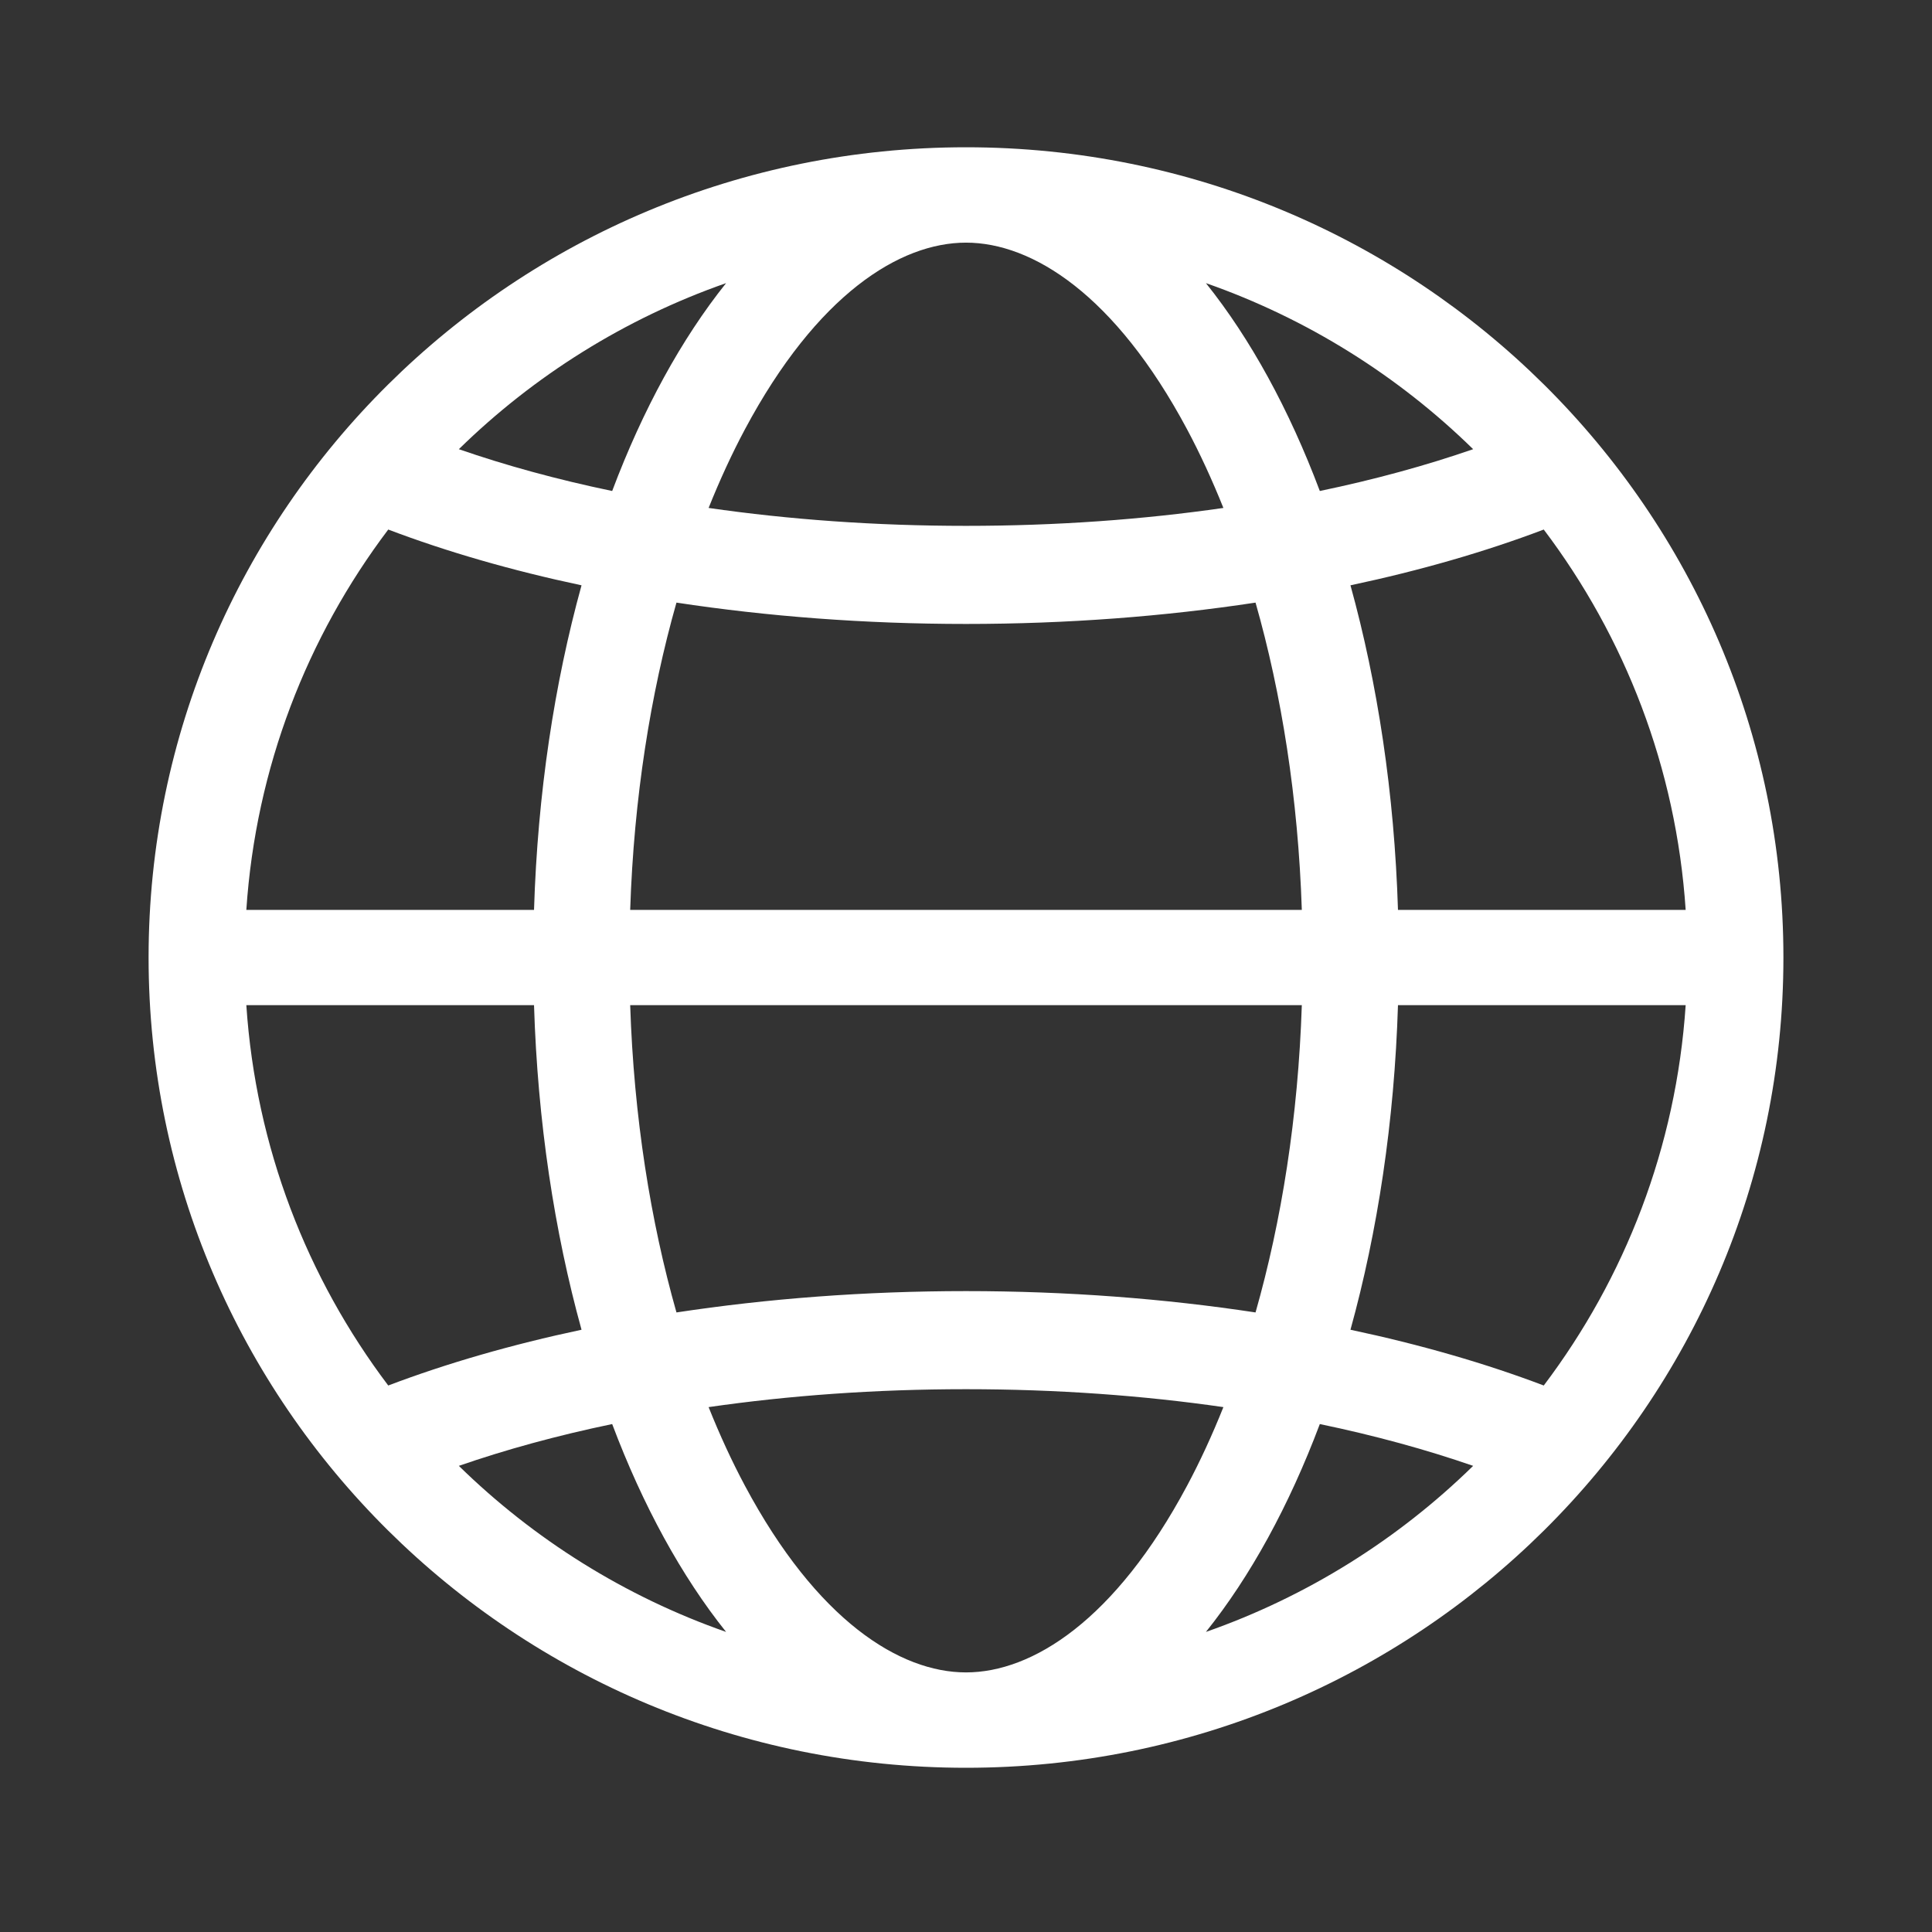 <svg width="22" height="22" viewBox="0 0 22 22" fill="none" xmlns="http://www.w3.org/2000/svg">
<rect x="0" y="0" width="22" height="22" fill="#333333" stroke="none"/>
<path fill-rule="evenodd" clip-rule="evenodd" d="M20.308 10.903C20.308 5.808 16.141 1.677 11 1.677C5.86 1.677 1.692 5.808 1.692 10.903C1.692 15.999 5.86 20.13 11 20.13C16.141 20.13 20.308 15.999 20.308 10.903ZM13.517 16.919C12.698 18.452 11.755 19.044 11 19.044C10.245 19.044 9.302 18.452 8.483 16.919C8.335 16.642 8.197 16.343 8.069 16.023C8.982 15.891 9.967 15.819 11 15.819C12.033 15.819 13.018 15.891 13.931 16.023C13.803 16.343 13.665 16.642 13.517 16.919ZM14.297 14.945C13.263 14.788 12.154 14.702 11 14.702C9.846 14.702 8.737 14.788 7.703 14.945C7.408 13.906 7.218 12.721 7.176 11.446H14.824C14.782 12.721 14.593 13.906 14.297 14.945ZM15.029 16.216C14.679 17.146 14.239 17.95 13.732 18.583C14.886 18.179 15.922 17.527 16.775 16.692C16.244 16.508 15.659 16.347 15.029 16.216ZM17.579 15.777C16.915 15.525 16.175 15.311 15.378 15.142C15.687 14.024 15.878 12.773 15.919 11.446H19.195C19.087 13.065 18.503 14.554 17.579 15.777ZM6.622 15.142C6.313 14.024 6.122 12.773 6.081 11.446H2.805C2.913 13.065 3.497 14.554 4.421 15.777C5.085 15.525 5.825 15.311 6.622 15.142ZM5.225 16.692C6.078 17.527 7.114 18.179 8.268 18.583C7.762 17.95 7.321 17.146 6.971 16.216C6.341 16.347 5.756 16.508 5.225 16.692ZM14.824 10.361H7.176C7.218 9.086 7.408 7.9 7.703 6.862C8.737 7.019 9.846 7.105 11 7.105C12.154 7.105 13.263 7.019 14.297 6.862C14.593 7.9 14.782 9.086 14.824 10.361ZM8.483 4.888C8.335 5.165 8.197 5.465 8.069 5.784C8.982 5.916 9.967 5.988 11 5.988C12.033 5.988 13.018 5.916 13.931 5.784C13.803 5.465 13.665 5.165 13.517 4.888C12.698 3.355 11.755 2.763 11 2.763C10.245 2.763 9.302 3.355 8.483 4.888ZM15.919 10.361C15.878 9.034 15.687 7.783 15.378 6.665C16.175 6.496 16.915 6.282 17.579 6.03C18.503 7.253 19.087 8.742 19.195 10.361H15.919ZM15.029 5.591C15.659 5.46 16.244 5.299 16.775 5.115C15.922 4.28 14.886 3.628 13.732 3.224C14.239 3.857 14.679 4.661 15.029 5.591ZM5.225 5.115C5.756 5.299 6.341 5.46 6.971 5.591C7.321 4.661 7.762 3.857 8.268 3.224C7.114 3.628 6.078 4.28 5.225 5.115ZM6.622 6.665C5.825 6.496 5.085 6.282 4.421 6.03C3.497 7.253 2.913 8.742 2.805 10.361H6.081C6.122 9.034 6.313 7.783 6.622 6.665Z" fill="white"/>
</svg>
